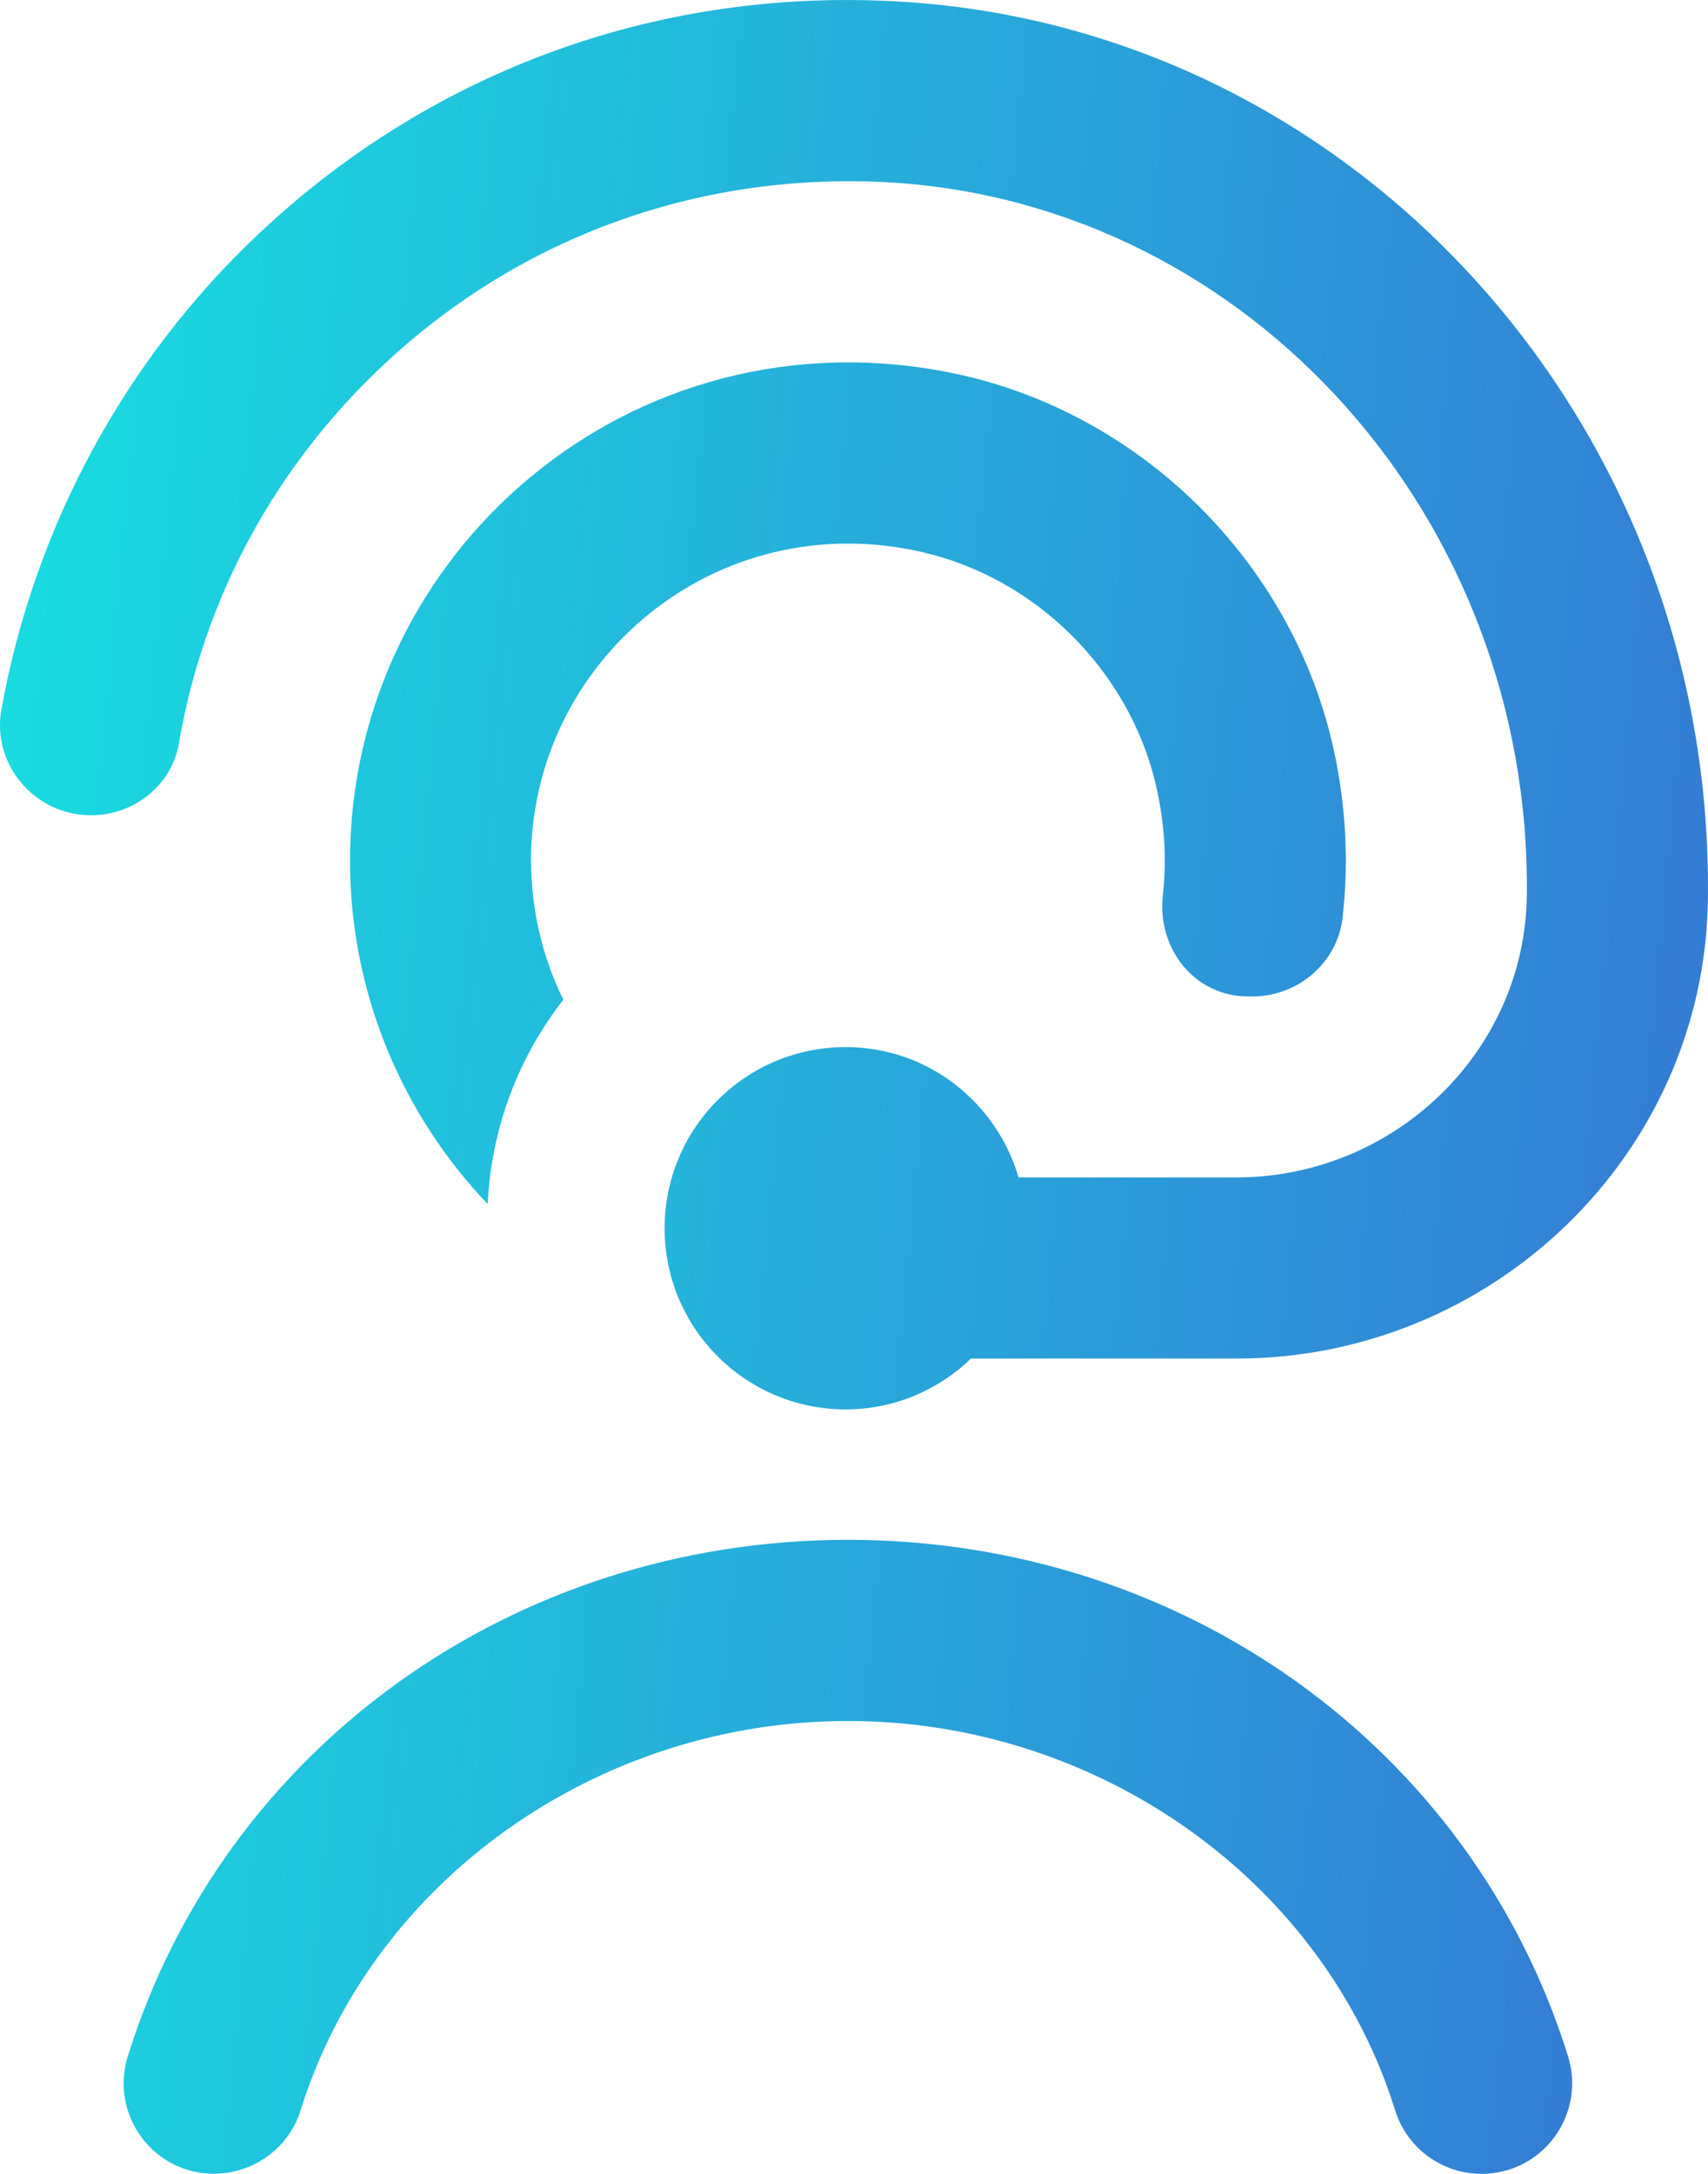 <svg width='33' height='42' viewBox='0 0 33 42' fill='none' xmlns='http://www.w3.org/2000/svg'><path d='M10.261 16.625C10.261 17.589 10.485 18.503 10.884 19.315C10.027 20.414 9.493 21.777 9.422 23.263C7.776 21.534 6.763 19.196 6.763 16.627C6.763 10.657 12.224 5.939 18.41 7.21C22.052 7.959 25.003 10.894 25.779 14.532C26.014 15.631 26.058 16.707 25.939 17.736C25.837 18.608 25.073 19.252 24.195 19.252H24.116C23.081 19.252 22.353 18.329 22.467 17.3C22.544 16.609 22.503 15.883 22.327 15.143C21.805 12.95 20.018 11.174 17.823 10.668C13.824 9.749 10.259 12.78 10.259 16.627L10.261 16.625ZM3.457 14.359C3.936 11.571 5.299 9.03 7.412 7.047C10.086 4.539 13.588 3.3 17.259 3.528C24.174 3.976 29.58 10.036 29.5 17.292C29.467 20.33 26.924 22.748 23.889 22.748H19.68C19.253 21.297 17.928 20.23 16.34 20.23C14.407 20.23 12.841 21.796 12.841 23.73C12.841 25.664 14.407 27.23 16.34 27.23C17.28 27.23 18.132 26.854 18.76 26.248H23.889C28.82 26.248 32.928 22.319 32.998 17.388C33.128 8.251 26.267 0.604 17.485 0.037C12.825 -0.266 8.405 1.318 5.021 4.496C2.399 6.954 0.655 10.209 0.027 13.711C-0.164 14.775 0.678 15.752 1.757 15.752C2.583 15.752 3.319 15.176 3.457 14.36V14.359ZM16.383 29.75C9.92 29.75 4.328 33.761 2.469 39.728C2.18 40.651 2.696 41.633 3.618 41.921C4.538 42.2 5.519 41.692 5.808 40.772C7.188 36.344 11.535 33.25 16.381 33.25C21.228 33.25 25.577 36.344 26.955 40.772C27.189 41.52 27.878 42 28.625 42C28.799 42 28.972 41.974 29.147 41.921C30.068 41.633 30.583 40.651 30.296 39.728C28.436 33.761 22.845 29.75 16.381 29.75H16.383Z' fill='url(#paint0_linear_2549_348)'/><defs><linearGradient id='paint0_linear_2549_348' x1='-0.574' y1='1.89523e-06' x2='36.872' y2='3.63' gradientUnits='userSpaceOnUse'><stop stop-color='#17E1E1'/><stop offset='1' stop-color='#3675D4'/></linearGradient></defs></svg>